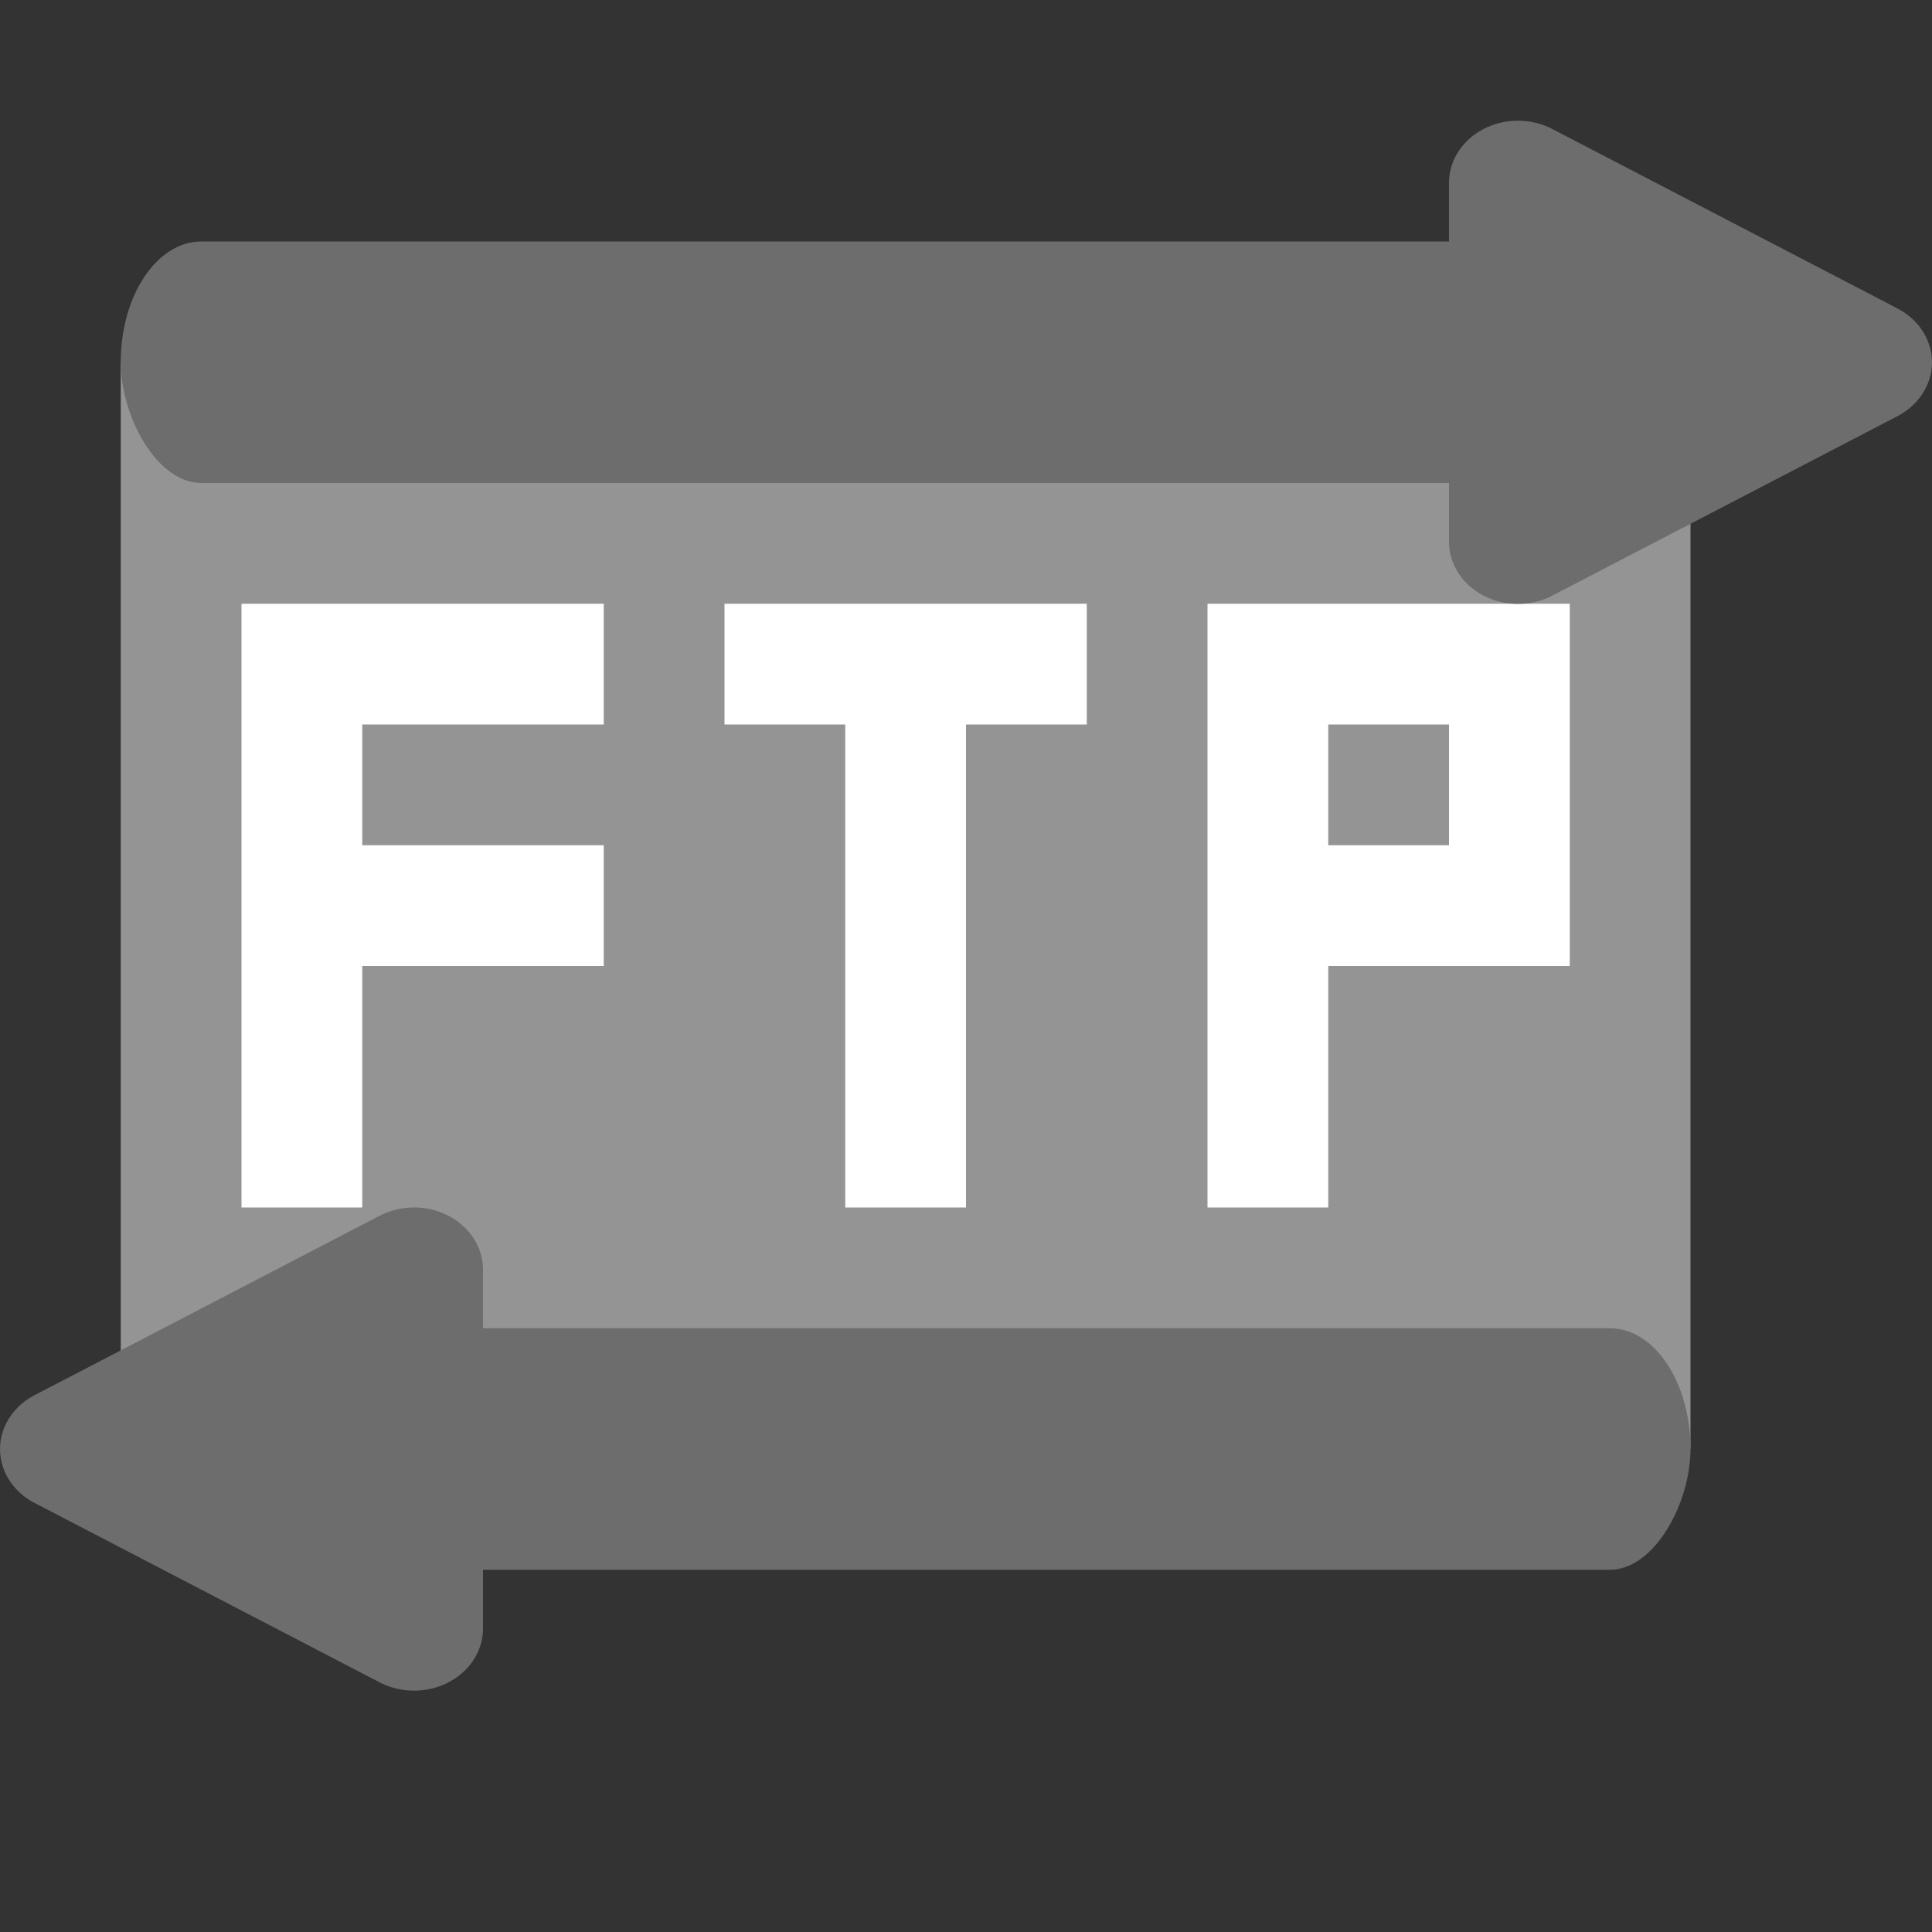 <svg width="16" height="16" version="1" xmlns="http://www.w3.org/2000/svg">
 <rect width="100%" height="100%" fill="#333333" stroke="none"/>
 <rect transform="matrix(0,-1,-1,0,0,0)" x="-12" y="-14" width="9" height="13" style="fill:#949494"/>
 <path d="m2 5v5h1v-2h2v-1h-2v-1h2v-1h-2zm4 0v1h1v4h1v-4h1v-1h-2zm4 0v5h1v-2h2v-3h-2zm1 1h1v1h-1z" style="fill:#ffffff"/>
 <rect x="1" y="2" width="12" height="2" rx=".667" ry="1" style="fill:#6d6d6d"/>
 <path d="m12.585 1a0.571 0.515 0 0 0-0.585 0.515v2.971a0.571 0.515 0 0 0 0.857 0.446l1.429-0.743 1.429-0.743a0.571 0.515 0 0 0 0-0.891l-1.429-0.743-1.429-0.743a0.571 0.515 0 0 0-0.272-0.069z" style="fill:#6d6d6d"/>
 <rect transform="scale(-1,1)" x="-14" y="11" width="12" height="2" rx=".667" ry="1" style="fill:#6d6d6d"/>
 <path d="m3.415 10a0.571 0.515 0 0 1 0.585 0.515v2.971a0.571 0.515 0 0 1-0.857 0.446l-1.429-0.743-1.429-0.743a0.571 0.515 0 0 1 0-0.891l1.429-0.743 1.429-0.743a0.571 0.515 0 0 1 0.272-0.069z" style="fill:#6d6d6d"/>
</svg>
